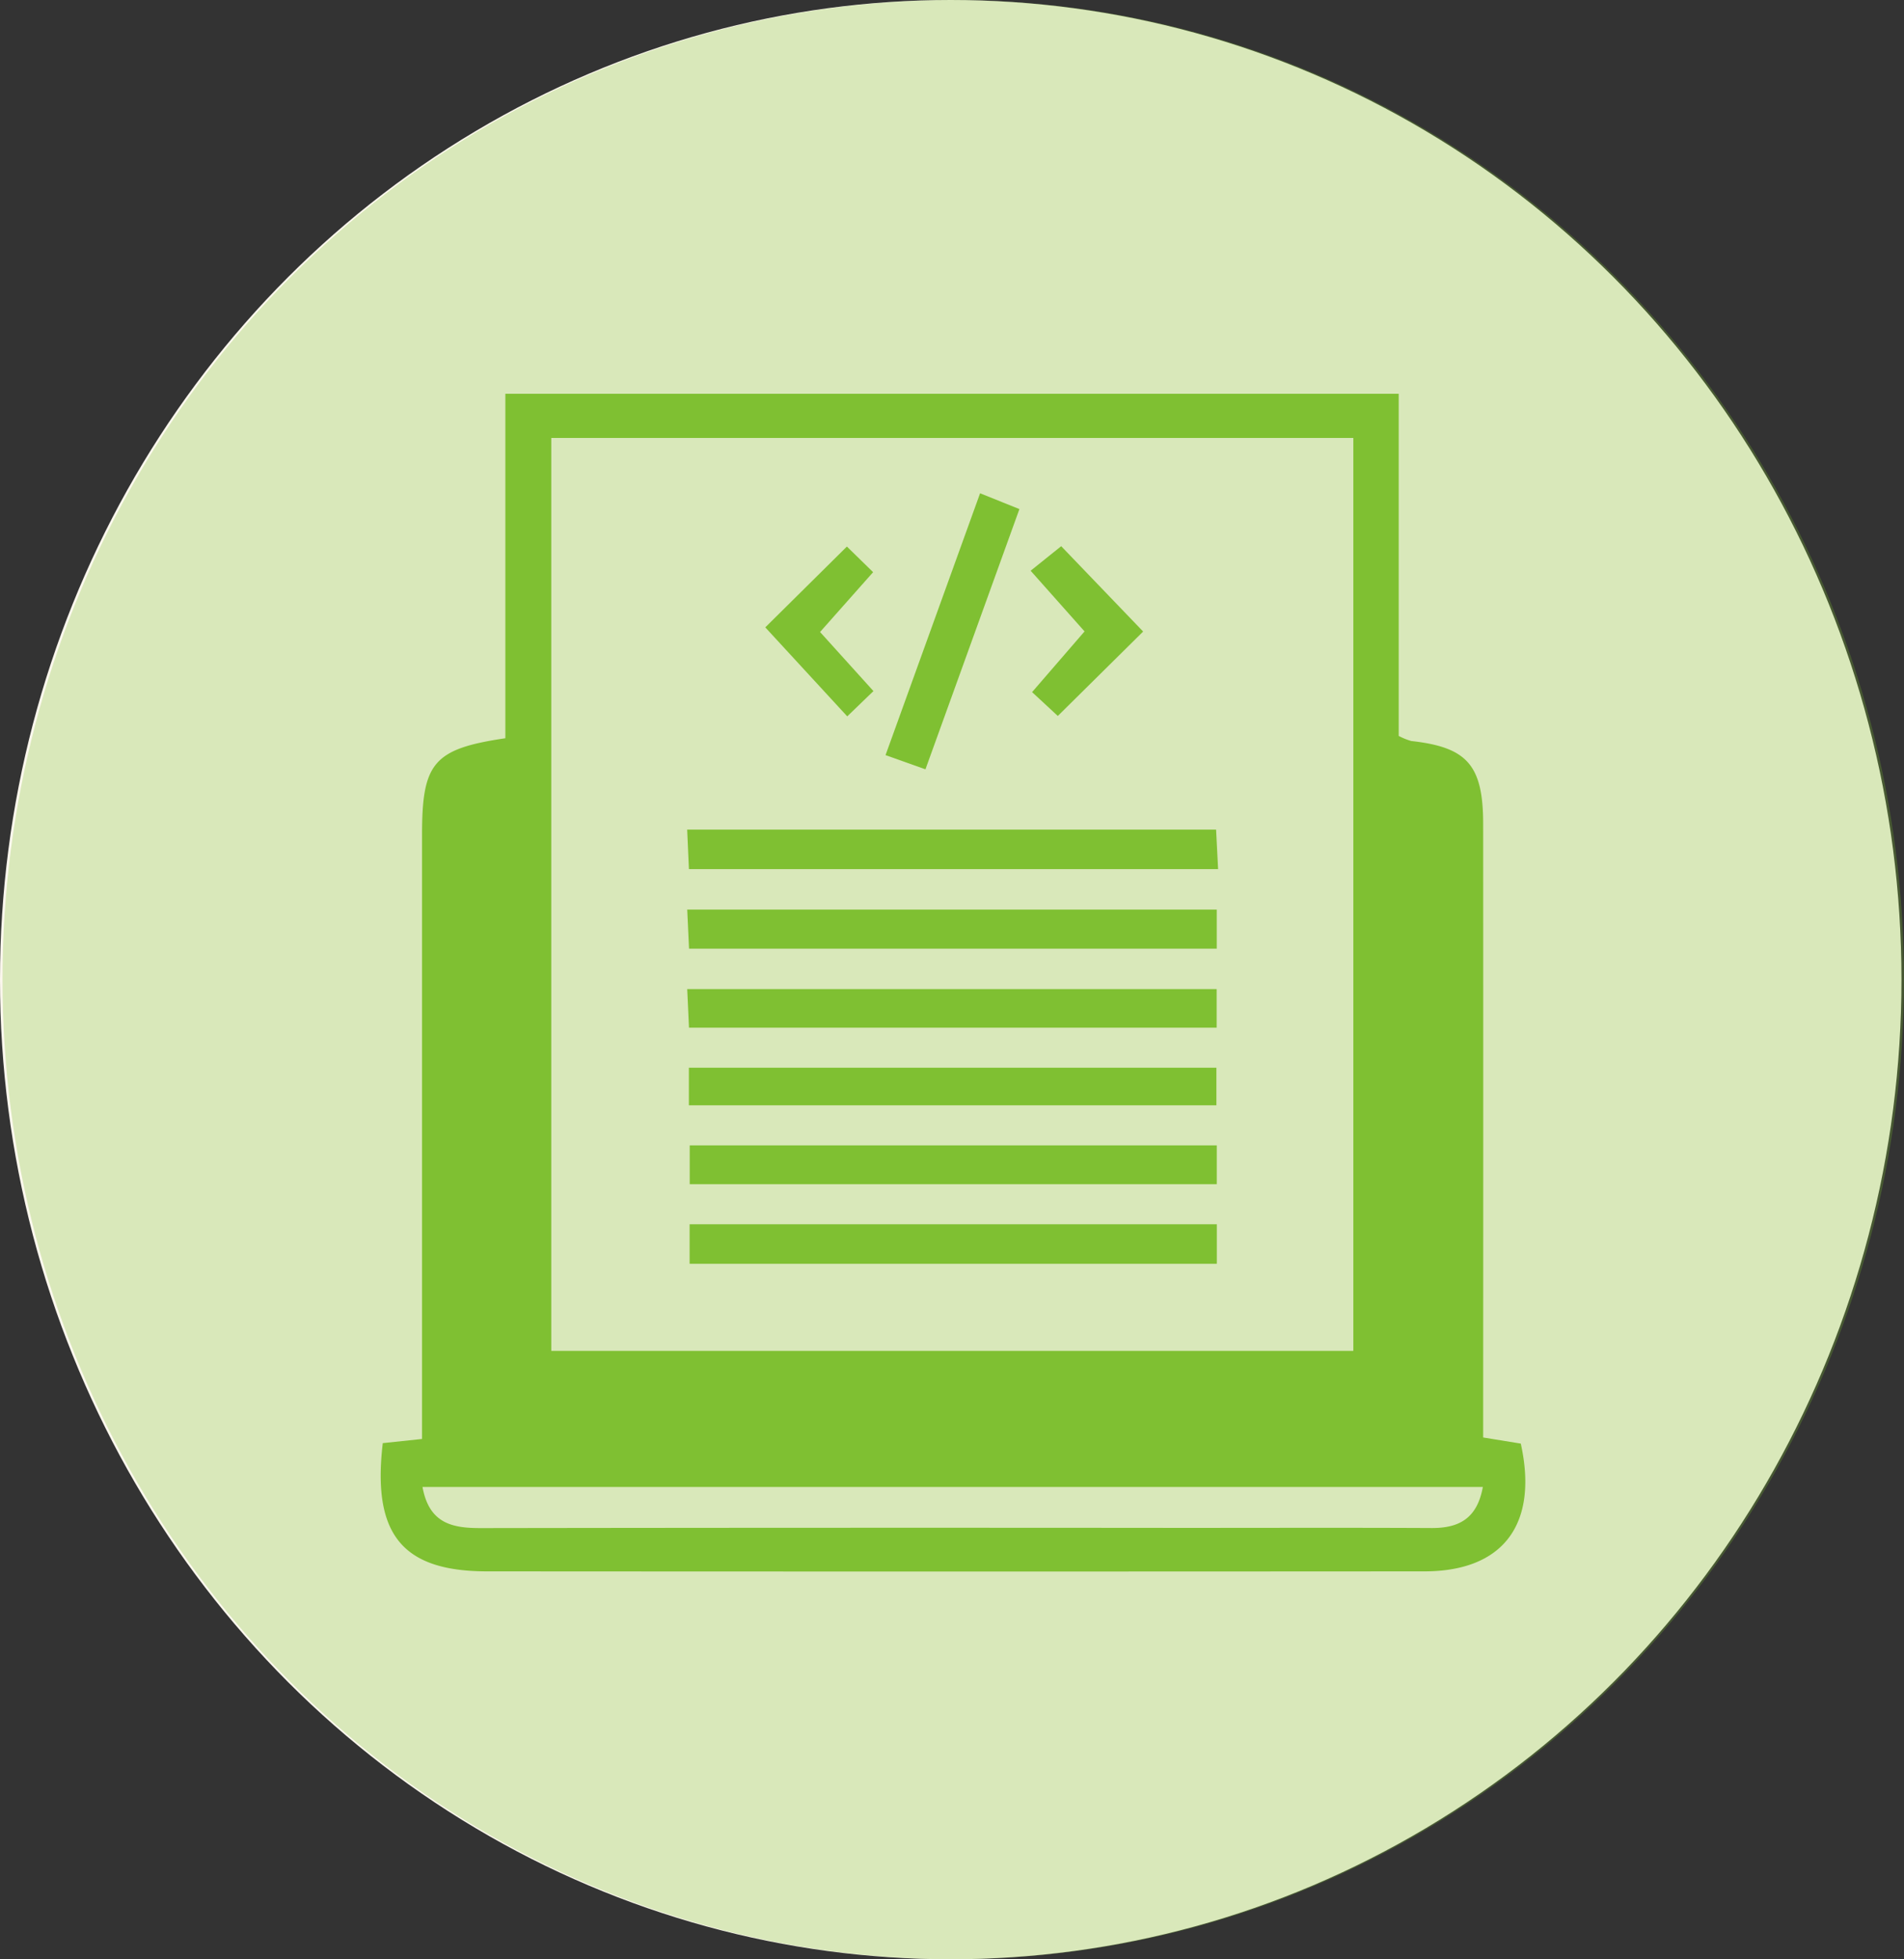 <svg xmlns="http://www.w3.org/2000/svg" width="168.686" height="173.568" viewBox="0 0 168.686 173.568">
  <rect x="0" y="0" width="168.686" height="173.568" fill="#333333" stroke="none"/>
  <g id="code" transform="translate(17945.232 11206.549)">
    <ellipse id="Ellipse_110" data-name="Ellipse 110" cx="84.231" cy="86.784" rx="84.231" ry="86.784" transform="translate(-17945.232 -11206.549)" fill="#fbf7ed"/>
    <ellipse id="Ellipse_111" data-name="Ellipse 111" cx="84.231" cy="86.784" rx="84.231" ry="86.784" transform="translate(-17945.01 -11206.549)" fill="#7fc032" opacity="0.27"/>
    <path id="Path_1828" data-name="Path 1828" d="M.185,92.961l3.474-.368V89.227q0-25.092,0-50.184c0-6.35,1.016-7.584,7.381-8.526V0H90.188V30.311a5.712,5.712,0,0,0,1.114.451c4.968.551,6.366,2.143,6.368,7.37q.013,25.4,0,50.8v3.529l3.334.542c1.574,7.132-1.547,11.314-8.528,11.318q-41.524.028-83.048,0c-7.5,0-10.205-3.254-9.246-11.369M15.109,84.79H86.167V3.917H15.109ZM3.7,96.845c.59,3.256,2.664,3.646,5.156,3.643q31.138-.047,62.277-.018c7.321,0,14.642-.024,21.963.012,2.382.012,4.035-.8,4.545-3.637Z" transform="translate(-17911.5 -11171.666)" fill="#7fc032"/>
    <path id="Path_1830" data-name="Path 1830" d="M92.052,73.752v3.465H45.3c-.049-1.049-.1-2.126-.161-3.465Z" transform="translate(-17929.486 -11199.723)" fill="#7fc032"/>
    <rect id="Rectangle_776" data-name="Rectangle 776" width="46.707" height="3.501" transform="translate(-17884.135 -11098.094)" fill="#7fc032"/>
    <path id="Path_1831" data-name="Path 1831" d="M45.13,62.317H91.99c.057,1.106.111,2.176.178,3.5H45.285c-.045-1.009-.092-2.089-.155-3.5" transform="translate(-17929.482 -11195.372)" fill="#7fc032"/>
    <path id="Path_1834" data-name="Path 1834" d="M92.048,85.121v3.421H45.3c-.048-1.043-.1-2.112-.158-3.421Z" transform="translate(-17929.49 -11204.048)" fill="#7fc032"/>
    <rect id="Rectangle_775" data-name="Rectangle 775" width="46.737" height="3.33" transform="translate(-17884.201 -11111.962)" fill="#7fc032"/>
    <rect id="Rectangle_777" data-name="Rectangle 777" width="46.693" height="3.437" transform="translate(-17884.125 -11105.082)" fill="#7fc032"/>
    <path id="Path_1829" data-name="Path 1829" d="M82.726,14.228l3.482,1.4L77.884,38.682l-3.536-1.258,8.378-23.2" transform="translate(-17941.125 -11177.078)" fill="#7fc032"/>
    <path id="Path_1832" data-name="Path 1832" d="M66.224,34.646,63.9,36.889l-7.261-7.884,7.23-7.159,2.322,2.27-4.7,5.3,4.726,5.23" transform="translate(-17934.07 -11179.977)" fill="#7fc032"/>
    <path id="Path_1833" data-name="Path 1833" d="M95.714,23.969l2.708-2.175,7.261,7.561-7.56,7.478-2.28-2.112,4.649-5.378-4.777-5.375" transform="translate(-17949.637 -11179.957)" fill="#7fc032"/>
  </g>
</svg>
